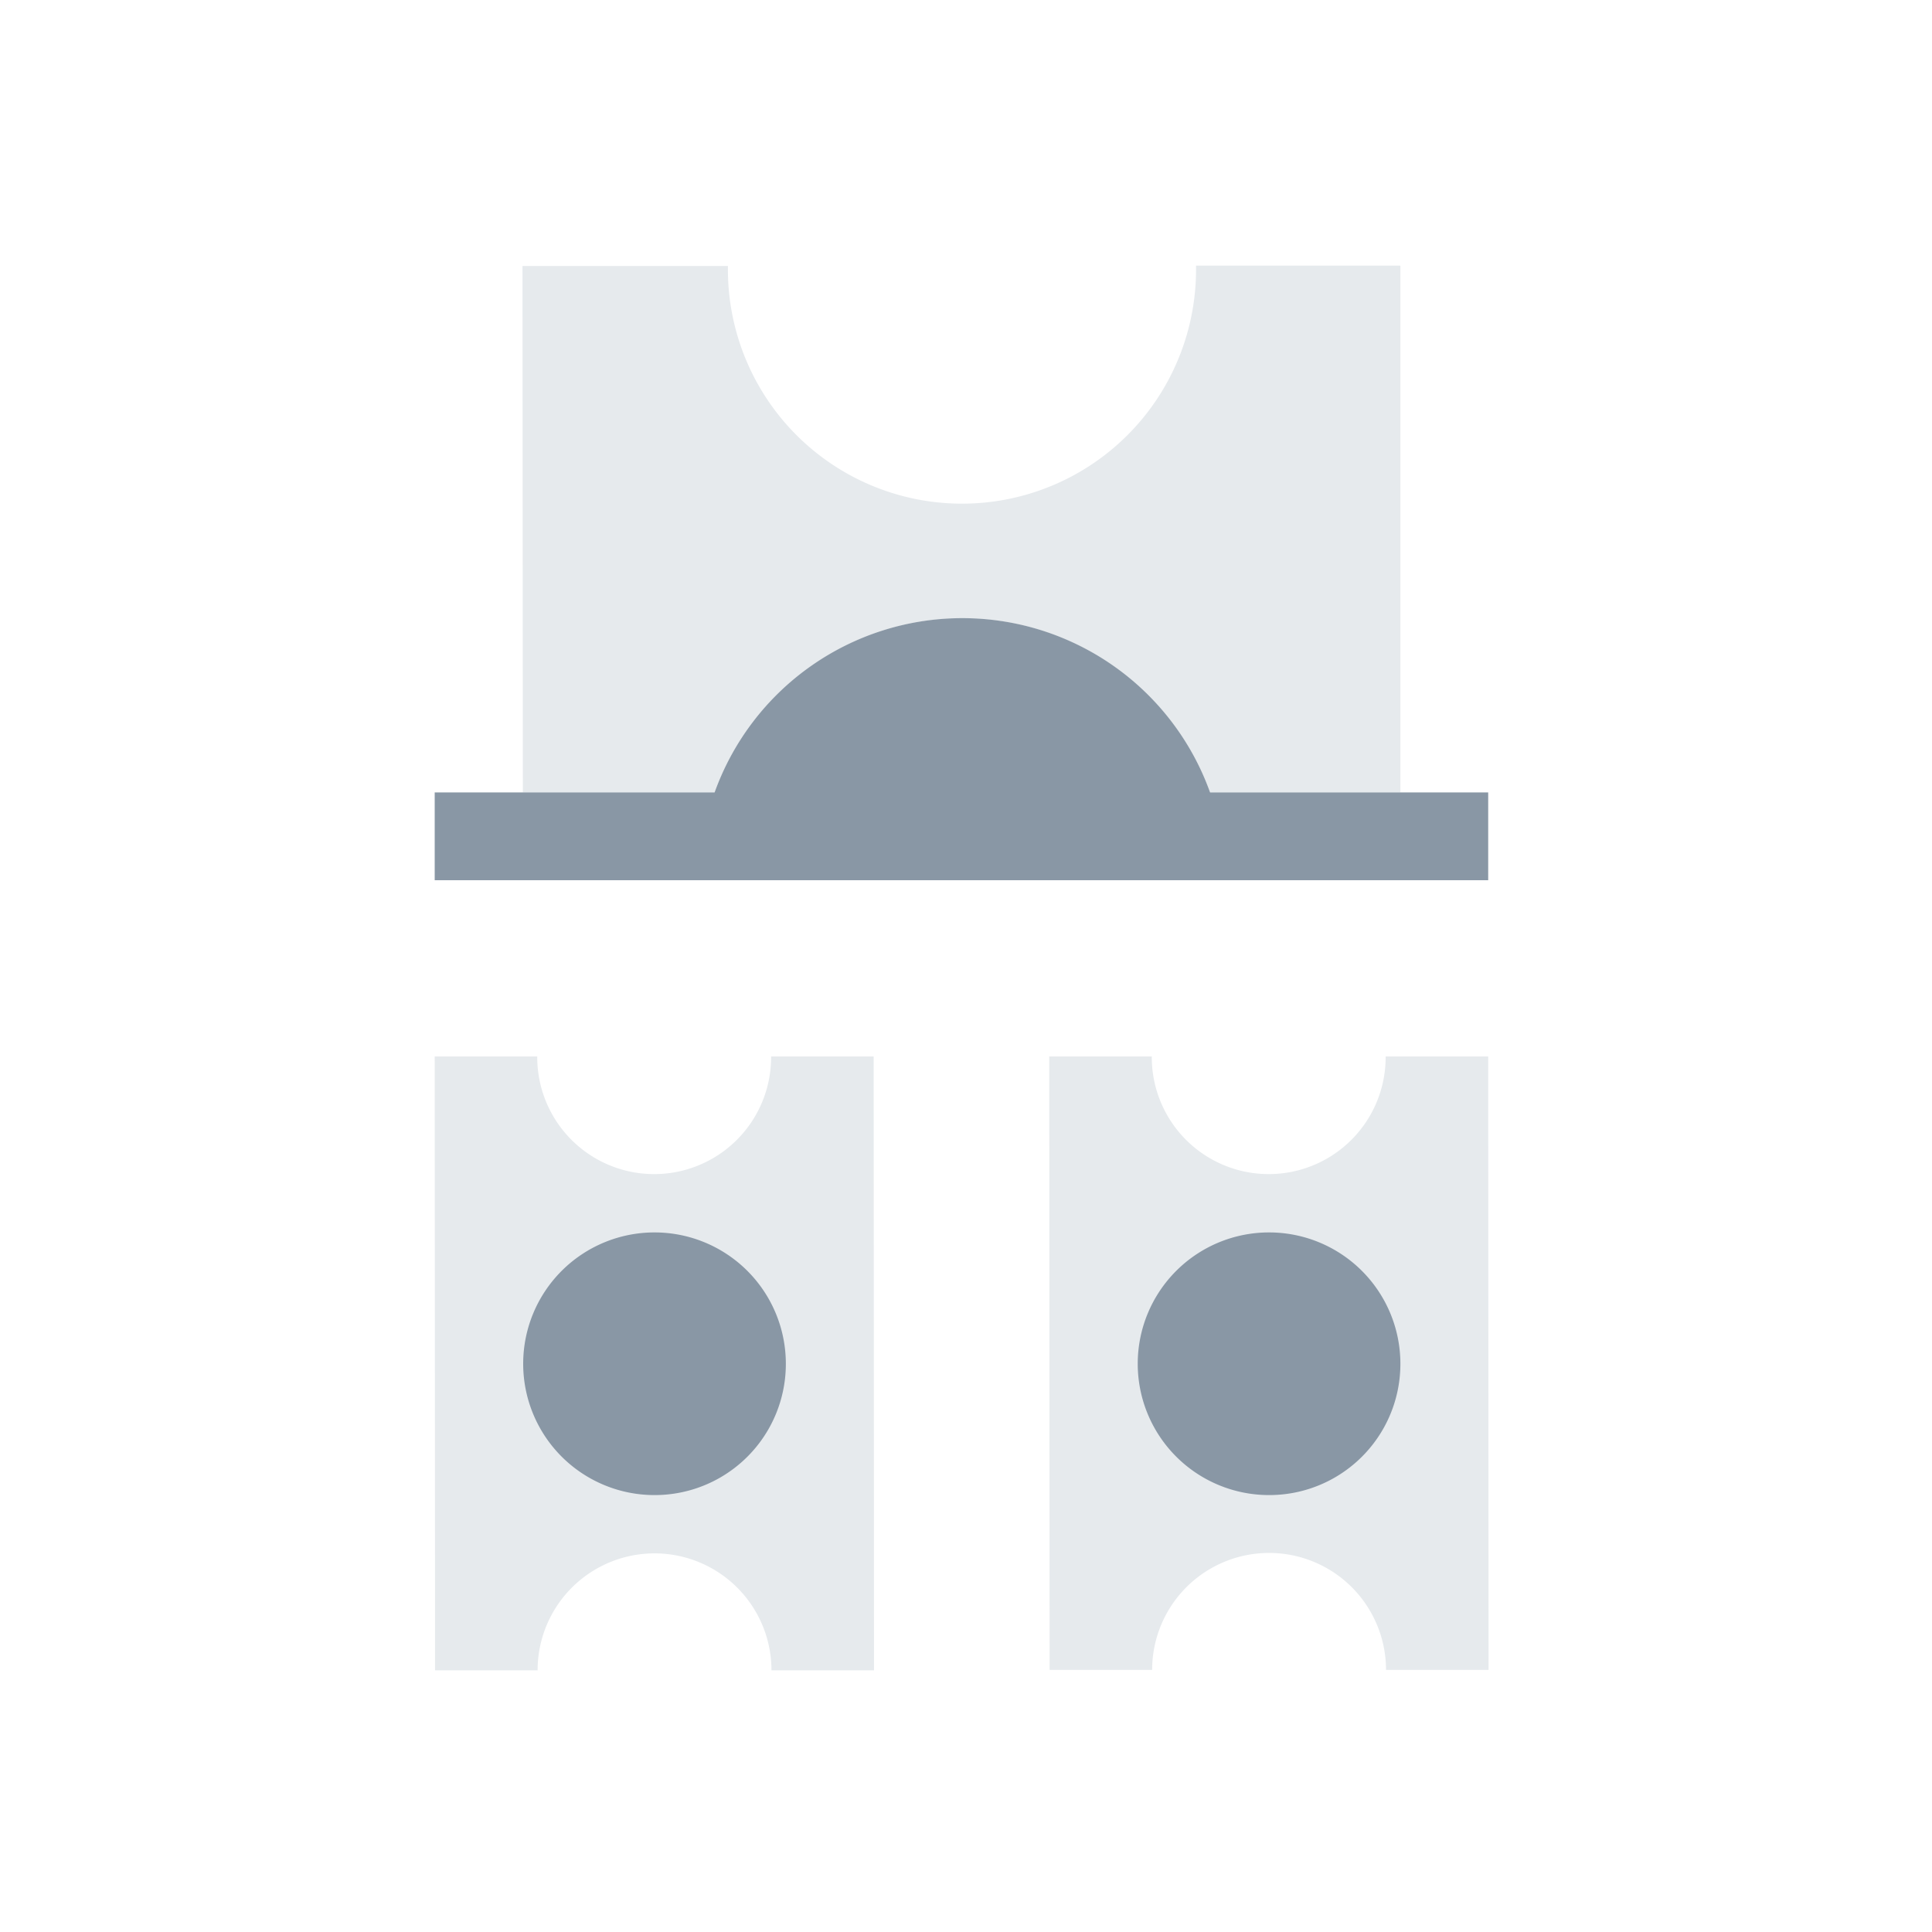<svg xmlns="http://www.w3.org/2000/svg" viewBox="0 0 80 80"><defs><style>.a{fill:#fff;}.b{fill:#e6eaed;}.c{fill:#8997a5;}</style></defs><g transform="translate(-389 -2577)"><rect class="a" width="80" height="80" transform="translate(389 2577)"/><g transform="translate(407 2588)"><g transform="translate(0 32.746)"><path class="b" d="M18.176,225.2H13.93v.029a4.842,4.842,0,0,1-9.684,0V225.2H0l.015,25.418H4.261a4.842,4.842,0,0,1,9.684,0h4.246Z" transform="translate(0 -225.2)"/><path class="c" d="M30.638,286.177a5.438,5.438,0,1,1,5.438-5.438A5.43,5.43,0,0,1,30.638,286.177Z" transform="translate(-21.536 -268.015)"/></g><g transform="translate(25.447 32.746)"><path class="b" d="M193.176,225.2H188.93v.029a4.842,4.842,0,0,1-9.684,0V225.2H175l.015,25.4h4.246a4.842,4.842,0,1,1,9.684,0h4.246Z" transform="translate(-175 -225.2)"/><path class="c" d="M205.638,286.177a5.438,5.438,0,1,1,5.438-5.438A5.43,5.43,0,0,1,205.638,286.177Z" transform="translate(-196.536 -268.015)"/></g><rect class="c" width="7.3" transform="translate(32.732 25.447)"/><path class="b" d="M43.205,14.6a10.916,10.916,0,0,1,10.266,7.212h7.881V0H52.89V.058A9.692,9.692,0,1,1,33.507.073V.015H25l.015,21.8h7.939A10.9,10.9,0,0,1,43.205,14.6Z" transform="translate(-21.365)"/><path class="c" d="M10.949,111.247H43.623v-3.635H32.107a10.9,10.9,0,0,0-20.517,0H0v3.635H10.949Z" transform="translate(0 -85.8)"/></g></g></svg>